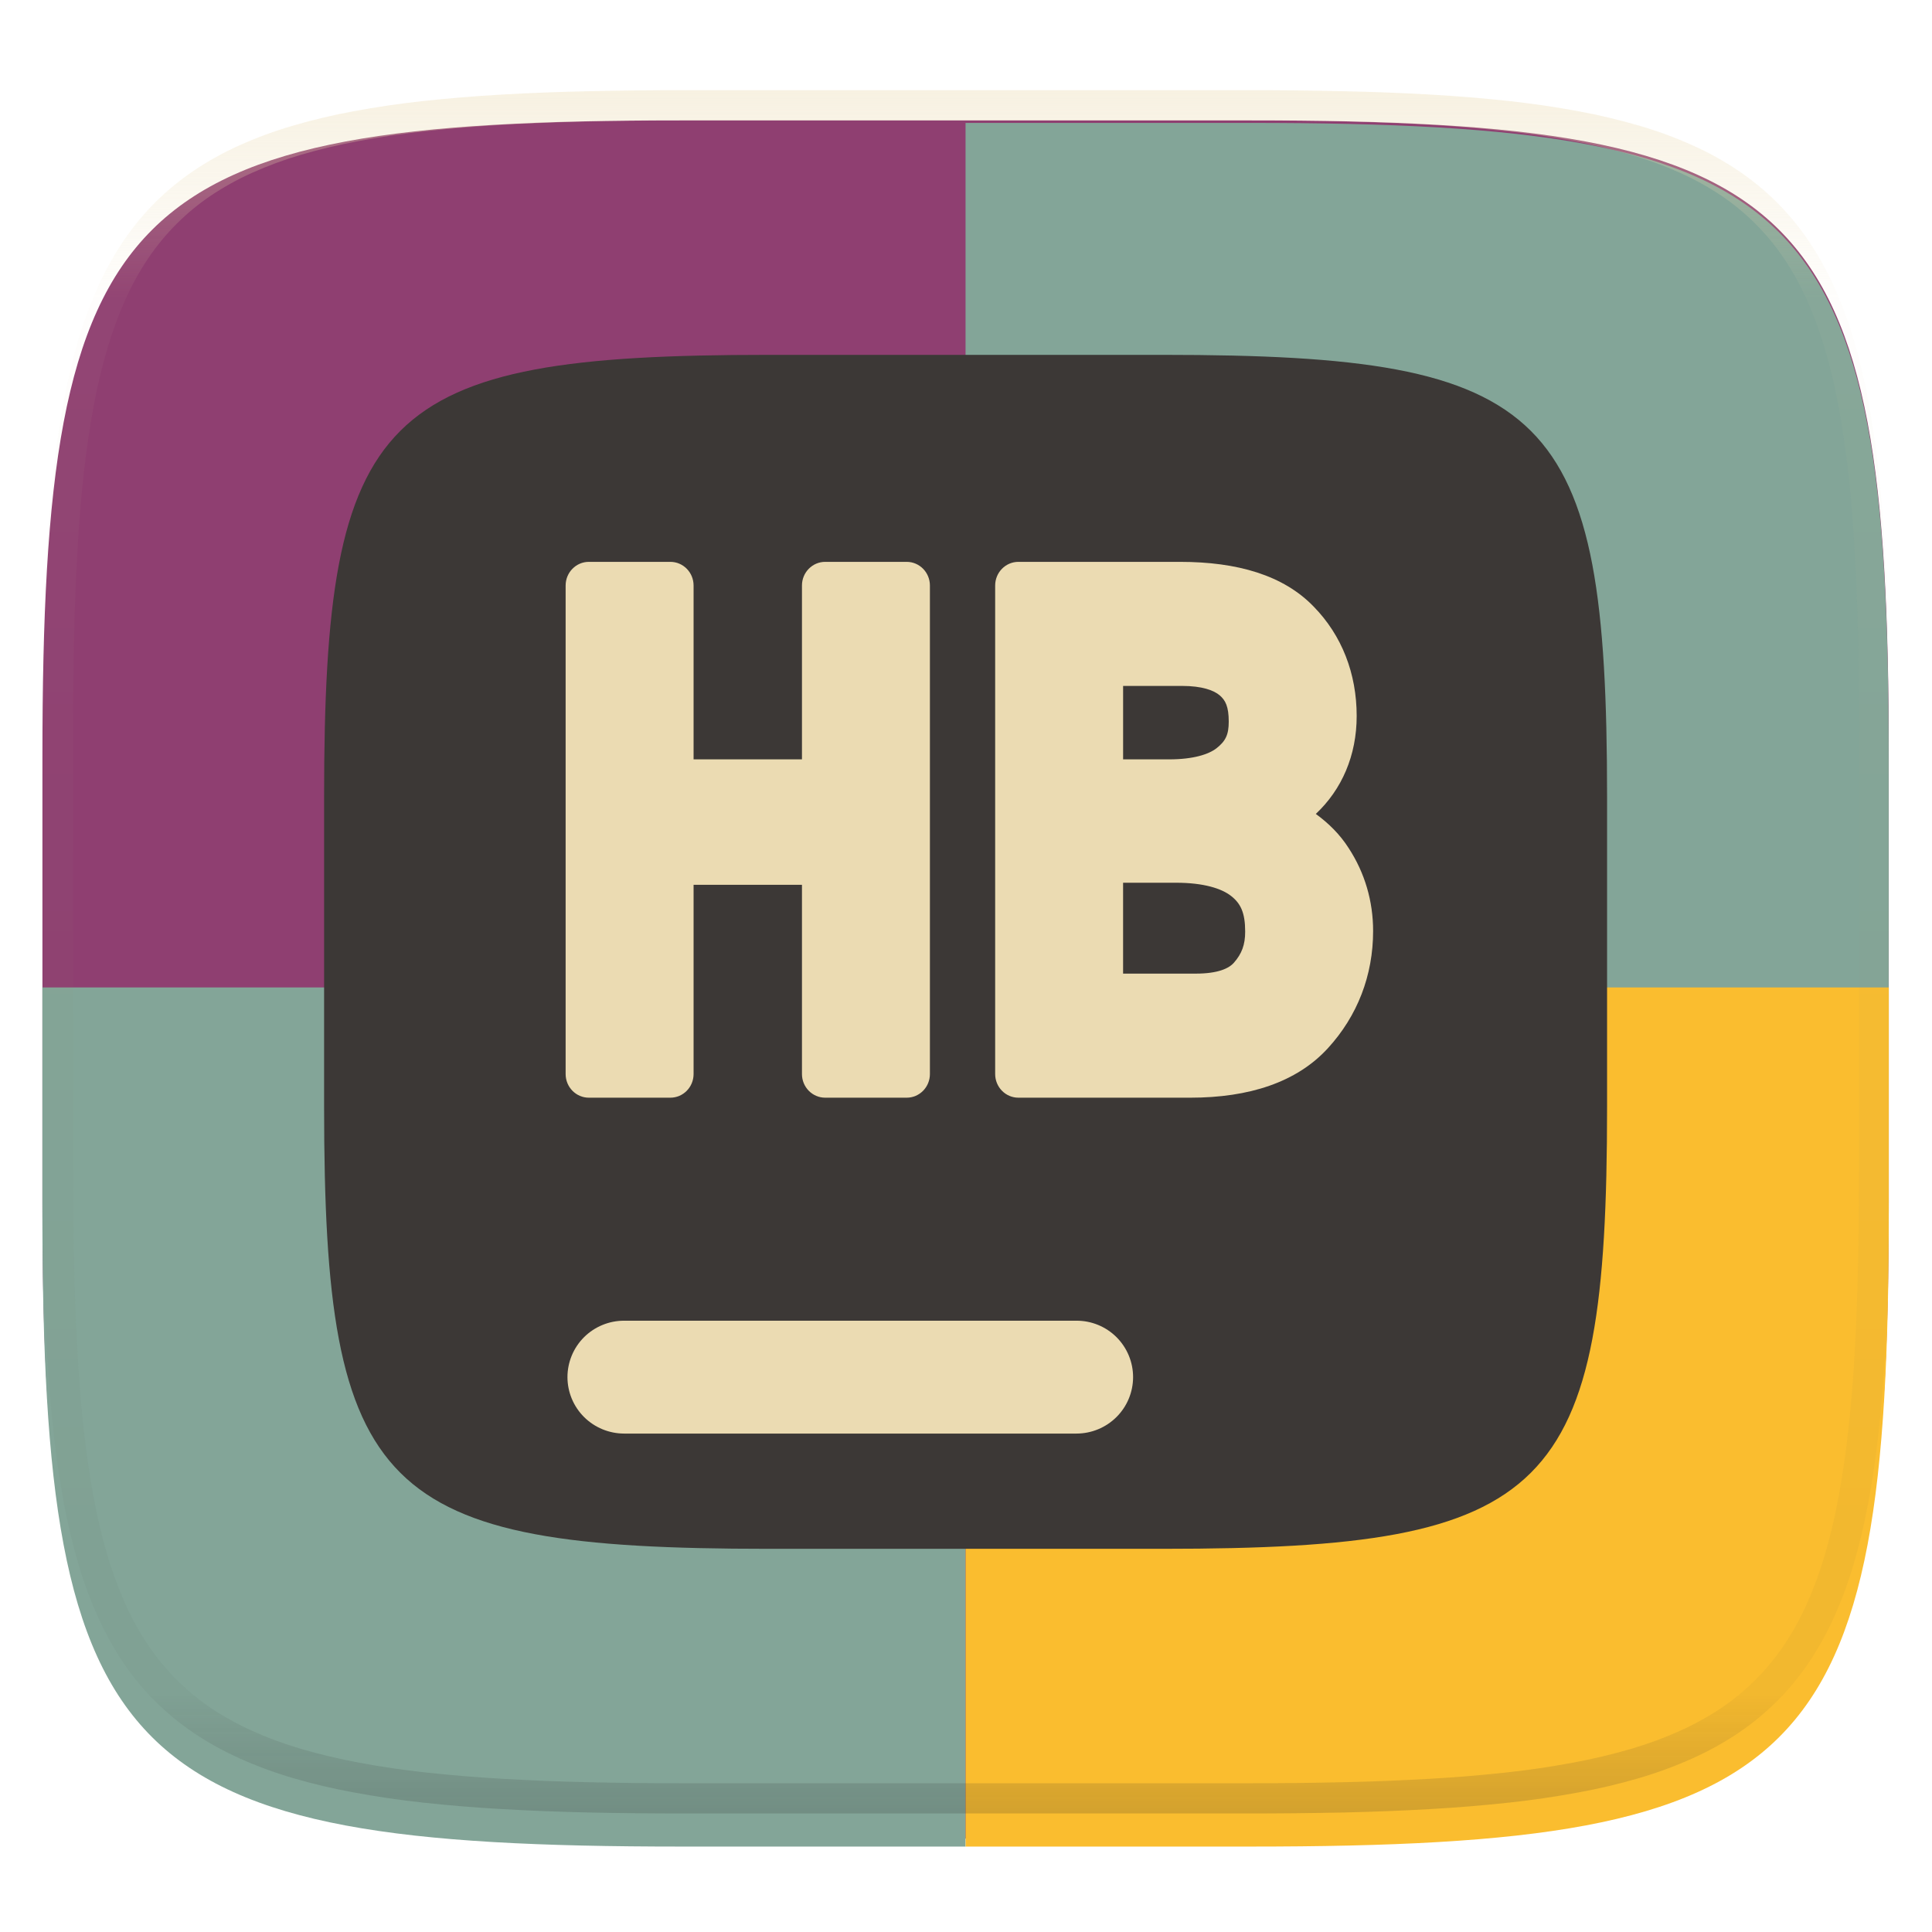 <svg width="256" height="256" style="isolation:isolate" version="1.1" viewBox="0 0 256 256" xmlns="http://www.w3.org/2000/svg">
  <g filter="url(#kKu79pcmcGGoDV7qJ2JUblTRdsjMzXPj)">
    <path d="m165.63 11.95c74.056 0 84.64 10.526 84.64 84.299v59.077c0 73.773-10.584 84.299-84.64 84.299h-75.368c-74.056 0-84.64-10.526-84.64-84.299v-59.077c0-73.773 10.584-84.299 84.64-84.299h75.368z" fill="#8f3f71"/>
    <path d="m127.94 12.285v114.84h122.32v-30.541c0-73.771-10.582-84.297-84.638-84.297h-37.686z" fill="#83a598"/>
    <path d="m5.62 126.84h122.32v113.84h-37.685c-74.056 0-84.639-10.525-84.639-84.297v-29.539z" fill="#83a598"/>
    <path d="m250.27 126.84h-122.32v113.84h37.686c74.056 0 84.638-10.525 84.638-84.297v-29.539z" fill="#fabd2f"/>
  </g>
  <defs>
    <filter id="kKu79pcmcGGoDV7qJ2JUblTRdsjMzXPj" x="-.042" y="-.045" width="1.084" height="1.108" color-interpolation-filters="sRGB">
      <feGaussianBlur in="SourceGraphic" stdDeviation="4.294"/>
      <feOffset dx="0" dy="4" result="pf_100_offsetBlur"/>
      <feFlood flood-opacity=".4"/>
      <feComposite in2="pf_100_offsetBlur" operator="in" result="pf_100_dropShadow"/>
      <feBlend in="SourceGraphic" in2="pf_100_dropShadow"/>
    </filter>
  </defs>
  <defs>
    <filter id="kjnKBDniEbbLCR9C2oJA2ynEmigNZfbS" x="-.061" y="-.065" width="1.121" height="1.13" color-interpolation-filters="sRGB">
      <feGaussianBlur in="SourceGraphic" stdDeviation="4.294"/>
      <feOffset dx="0" dy="0" result="pf_100_offsetBlur"/>
      <feFlood flood-opacity=".4"/>
      <feComposite in2="pf_100_offsetBlur" operator="in" result="pf_100_dropShadow"/>
      <feBlend in="SourceGraphic" in2="pf_100_dropShadow"/>
    </filter>
  </defs>
  <g filter="url(#kjnKBDniEbbLCR9C2oJA2ynEmigNZfbS)">
    <path d="m154.13 47.02c51.459 0 58.815 7.315 58.815 58.576v41.053c0 51.261-7.356 58.577-58.815 58.577h-52.372c-51.459 0-58.813-7.316-58.813-58.577v-41.053c0-51.261 7.354-58.576 58.813-58.576h52.372z" fill="#3c3836"/>
  </g>
  <defs>
    <filter id="5CgIMeMlJIO4iRU8dKWaDyS02VmXUSLH" x="-.138" y="-.689" width="1.275" height="2.646" color-interpolation-filters="sRGB">
      <feGaussianBlur in="SourceGraphic" stdDeviation="4.294"/>
      <feOffset dx="0" dy="4" result="pf_100_offsetBlur"/>
      <feFlood flood-opacity=".4"/>
      <feComposite in2="pf_100_offsetBlur" operator="in" result="pf_100_dropShadow"/>
      <feBlend in="SourceGraphic" in2="pf_100_dropShadow"/>
    </filter>
  </defs>
  <g filter="url(#5CgIMeMlJIO4iRU8dKWaDyS02VmXUSLH)">
    <path d="m142.64 171c1.987-0.006 3.895 0.779 5.303 2.182 1.407 1.403 2.198 3.309 2.197 5.296-0.002 1.984-0.793 3.885-2.199 5.285-1.408 1.403-3.314 2.191-5.301 2.193h-59.949c-1.987-0.004-3.892-0.792-5.301-2.193-1.405-1.4-2.196-3.301-2.199-5.285 6.18e-4 -1.987 0.792-3.892 2.199-5.295 1.41-1.398 3.315-2.183 5.301-2.183h59.949z" fill="#ebdbb2"/>
  </g>
  <g opacity=".4">
    <linearGradient id="_lgradient_52" x1=".517" x2=".517" y2="1" gradientTransform="matrix(244.65,0,0,228.34,5.68,11.95)" gradientUnits="userSpaceOnUse">
      <stop stop-color="#ebdbb2" offset="0"/>
      <stop stop-color="#ebdbb2" stop-opacity=".098" offset=".125"/>
      <stop stop-color="#282828" stop-opacity=".098" offset=".925"/>
      <stop stop-color="#282828" stop-opacity=".498" offset="1"/>
    </linearGradient>
    <path d="m165.07 11.951c4.328-0.01 8.656 0.039 12.984 0.138 3.876 0.079 7.751 0.226 11.626 0.452 3.453 0.197 6.905 0.481 10.348 0.855 3.059 0.334 6.118 0.786 9.148 1.346 2.715 0.501 5.4 1.14 8.046 1.916 2.4 0.698 4.751 1.562 7.023 2.584 2.115 0.943 4.141 2.063 6.059 3.35 1.839 1.238 3.561 2.653 5.135 4.215 1.564 1.572 2.98 3.281 4.22 5.119 1.289 1.916 2.41 3.94 3.364 6.042 1.023 2.279 1.889 4.618 2.597 7.005 0.777 2.643 1.416 5.325 1.918 8.037 0.561 3.026 1.013 6.072 1.348 9.127 0.374 3.439 0.659 6.877 0.856 10.326 0.226 3.861 0.374 7.732 0.462 11.593 0.089 4.323 0.138 8.646 0.128 12.959v58.212c0.01 4.323-0.039 8.636-0.128 12.959-0.089 3.871-0.236 7.732-0.462 11.593-0.197 3.449-0.482 6.897-0.856 10.326-0.334 3.055-0.787 6.111-1.348 9.137-0.502 2.702-1.141 5.384-1.918 8.027-0.708 2.387-1.574 4.736-2.597 7.005-0.954 2.112-2.075 4.126-3.364 6.042-1.239 1.837-2.656 3.557-4.22 5.119-1.574 1.562-3.295 2.977-5.135 4.215-1.918 1.287-3.944 2.407-6.059 3.35-2.272 1.022-4.623 1.886-7.023 2.594-2.646 0.776-5.331 1.415-8.046 1.906-3.03 0.57-6.089 1.012-9.148 1.346-3.443 0.373-6.895 0.658-10.348 0.855-3.876 0.226-7.751 0.373-11.626 0.462-4.328 0.088-8.656 0.138-12.984 0.128h-74.126c-4.328 0.01-8.656-0.039-12.984-0.128-3.876-0.088-7.751-0.236-11.626-0.462-3.453-0.196-6.905-0.481-10.348-0.855-3.059-0.334-6.118-0.776-9.148-1.346-2.715-0.491-5.4-1.13-8.046-1.906-2.4-0.707-4.751-1.572-7.023-2.594-2.115-0.943-4.141-2.063-6.059-3.35-1.839-1.238-3.561-2.653-5.135-4.215-1.564-1.562-2.98-3.281-4.22-5.119-1.289-1.916-2.41-3.93-3.364-6.042-1.023-2.269-1.889-4.618-2.597-7.005-0.777-2.643-1.416-5.325-1.918-8.027-0.561-3.026-1.013-6.082-1.348-9.137-0.374-3.429-0.659-6.877-0.856-10.326-0.226-3.861-0.374-7.722-0.462-11.593-0.089-4.323-0.138-8.636-0.128-12.959v-58.212c-0.01-4.313 0.039-8.636 0.128-12.959 0.089-3.861 0.236-7.732 0.462-11.593 0.197-3.449 0.482-6.887 0.856-10.326 0.334-3.055 0.787-6.101 1.348-9.127 0.502-2.712 1.141-5.394 1.918-8.037 0.708-2.387 1.574-4.726 2.597-7.005 0.954-2.103 2.075-4.126 3.364-6.042 1.239-1.837 2.656-3.547 4.22-5.119 1.574-1.562 3.295-2.977 5.135-4.215 1.918-1.287 3.944-2.407 6.059-3.35 2.272-1.022 4.623-1.886 7.023-2.584 2.646-0.776 5.331-1.415 8.046-1.916 3.03-0.56 6.089-1.012 9.148-1.346 3.443-0.373 6.895-0.658 10.348-0.855 3.876-0.226 7.751-0.373 11.626-0.452 4.328-0.098 8.656-0.147 12.984-0.138h74.126zm0.01 4.008c4.298-0.01 8.597 0.039 12.895 0.128 3.826 0.088 7.653 0.236 11.479 0.452 3.384 0.197 6.767 0.472 10.131 0.845 2.97 0.314 5.931 0.747 8.863 1.297 2.577 0.472 5.135 1.081 7.653 1.818 2.223 0.648 4.397 1.454 6.502 2.397 1.908 0.855 3.738 1.867 5.469 3.026 1.623 1.091 3.138 2.338 4.525 3.724s2.636 2.898 3.738 4.519c1.161 1.729 2.174 3.547 3.03 5.443 0.944 2.112 1.751 4.284 2.4 6.494 0.748 2.515 1.348 5.06 1.829 7.634 0.541 2.928 0.974 5.875 1.298 8.842 0.374 3.36 0.649 6.73 0.846 10.11 0.216 3.822 0.374 7.634 0.452 11.456 0.089 4.293 0.138 8.577 0.138 12.87v58.212c0 4.293-0.049 8.577-0.138 12.87-0.079 3.822-0.236 7.644-0.452 11.456-0.197 3.38-0.472 6.75-0.846 10.12-0.325 2.957-0.757 5.905-1.298 8.832-0.482 2.574-1.082 5.119-1.829 7.634-0.649 2.22-1.456 4.382-2.4 6.494-0.856 1.896-1.869 3.724-3.03 5.443-1.102 1.631-2.351 3.144-3.738 4.529-1.387 1.375-2.902 2.623-4.525 3.714-1.731 1.159-3.561 2.171-5.469 3.026-2.105 0.953-4.279 1.749-6.502 2.397-2.518 0.737-5.075 1.346-7.653 1.818-2.931 0.55-5.892 0.982-8.863 1.307-3.364 0.364-6.748 0.648-10.131 0.835-3.826 0.216-7.653 0.373-11.479 0.452-4.298 0.098-8.597 0.138-12.895 0.138h-0.01-74.126-0.01c-4.298 0-8.597-0.039-12.895-0.138-3.826-0.079-7.653-0.236-11.479-0.452-3.384-0.187-6.767-0.472-10.131-0.835-2.971-0.324-5.931-0.757-8.863-1.307-2.577-0.472-5.135-1.081-7.653-1.818-2.223-0.648-4.397-1.444-6.502-2.397-1.908-0.855-3.738-1.867-5.469-3.026-1.623-1.091-3.138-2.338-4.525-3.714-1.387-1.385-2.636-2.898-3.738-4.529-1.161-1.719-2.174-3.547-3.03-5.443-0.944-2.112-1.751-4.274-2.4-6.494-0.748-2.515-1.348-5.06-1.829-7.634-0.541-2.928-0.974-5.875-1.298-8.832-0.374-3.37-0.649-6.74-0.846-10.12-0.216-3.812-0.374-7.634-0.452-11.456-0.089-4.293-0.138-8.577-0.138-12.87v-58.212c0-4.293 0.049-8.577 0.138-12.87 0.079-3.822 0.236-7.634 0.452-11.456 0.197-3.38 0.472-6.75 0.846-10.11 0.325-2.967 0.757-5.915 1.298-8.842 0.482-2.574 1.082-5.119 1.829-7.634 0.649-2.211 1.456-4.382 2.4-6.494 0.856-1.896 1.869-3.714 3.03-5.443 1.102-1.621 2.351-3.134 3.738-4.519s2.902-2.633 4.525-3.724c1.731-1.159 3.561-2.171 5.469-3.026 2.105-0.943 4.279-1.749 6.502-2.397 2.518-0.737 5.075-1.346 7.653-1.818 2.931-0.55 5.892-0.982 8.863-1.297 3.364-0.373 6.748-0.648 10.131-0.845 3.826-0.216 7.653-0.364 11.479-0.452 4.298-0.088 8.597-0.138 12.895-0.128h0.01 74.126 0.01z" fill="url(#_lgradient_52)" fill-rule="evenodd"/>
  </g>
  <defs>
    <filter id="NIMWPLSud8dbKVbRU9wolWQPBbXNQp7r" x="-.214" y="-.145" width="1.427" height="1.347" color-interpolation-filters="sRGB">
      <feGaussianBlur in="SourceGraphic" stdDeviation="4.294"/>
      <feOffset dx="0" dy="4" result="pf_100_offsetBlur"/>
      <feFlood flood-opacity=".4"/>
      <feComposite in2="pf_100_offsetBlur" operator="in" result="pf_100_dropShadow"/>
      <feBlend in="SourceGraphic" in2="pf_100_dropShadow"/>
    </filter>
  </defs>
  <g filter="url(#NIMWPLSud8dbKVbRU9wolWQPBbXNQp7r)">
    <path d="m78.026 70.449c-1.699-2.7e-4 -3.077 1.403-3.077 3.135v64.731c-2.65e-4 1.731 1.377 3.135 3.077 3.135h10.802c1.698-8.38e-4 3.075-1.404 3.075-3.135v-25.071h14.361v25.071c-2.65e-4 1.731 1.377 3.135 3.077 3.135h10.8c1.699 2.71e-4 3.077-1.403 3.077-3.135v-64.731c2.65e-4 -1.731-1.377-3.135-3.077-3.135h-10.8c-1.699-2.7e-4 -3.077 1.403-3.077 3.135v23.036h-14.361v-23.036c2.66e-4 -1.73-1.376-3.134-3.075-3.135h-10.802z" fill="#ebdbb2"/>
  </g>
  <defs>
    <filter id="UxF0lSbMvzDWHm6sLiHihuwmNhvVoiMY" x="-.206" y="-.145" width="1.412" height="1.347" color-interpolation-filters="sRGB">
      <feGaussianBlur in="SourceGraphic" stdDeviation="4.294"/>
      <feOffset dx="0" dy="4" result="pf_100_offsetBlur"/>
      <feFlood flood-opacity=".4"/>
      <feComposite in2="pf_100_offsetBlur" operator="in" result="pf_100_dropShadow"/>
      <feBlend in="SourceGraphic" in2="pf_100_dropShadow"/>
    </filter>
  </defs>
  <g filter="url(#UxF0lSbMvzDWHm6sLiHihuwmNhvVoiMY)">
    <path d="m134.94 70.449c-1.698 8.38e-4 -3.075 1.404-3.075 3.135v64.731c-2.65e-4 1.73 1.376 3.134 3.075 3.135h22.781c7.773 0 14.085-2.03 18.221-6.544 3.93-4.285 6.003-9.659 6.003-15.547 0-3.952-1.103-7.705-3.23-10.965-1.146-1.806-2.648-3.294-4.363-4.543 3.446-3.237 5.415-7.743 5.415-12.974 0-5.618-1.955-10.68-5.702-14.503-4.006-4.152-10.102-5.924-17.705-5.924h-21.42zm13.876 16.44h7.816c2.659 0 4.207 0.588 4.975 1.24 0.768 0.652 1.207 1.494 1.207 3.488 0 1.735-0.416 2.579-1.617 3.528-1.031 0.802-3.057 1.475-6.289 1.475h-6.092v-9.731zm0 26.078h7c3.689 0 6.055 0.767 7.311 1.754 1.257 0.986 1.865 2.202 1.865 4.73 0 1.735-0.447 2.921-1.487 4.108l-0.006 0.006c-0.649 0.744-2.089 1.445-5.052 1.445h-9.632l4e-5 -12.043z" fill="#ebdbb2"/>
  </g>
</svg>
